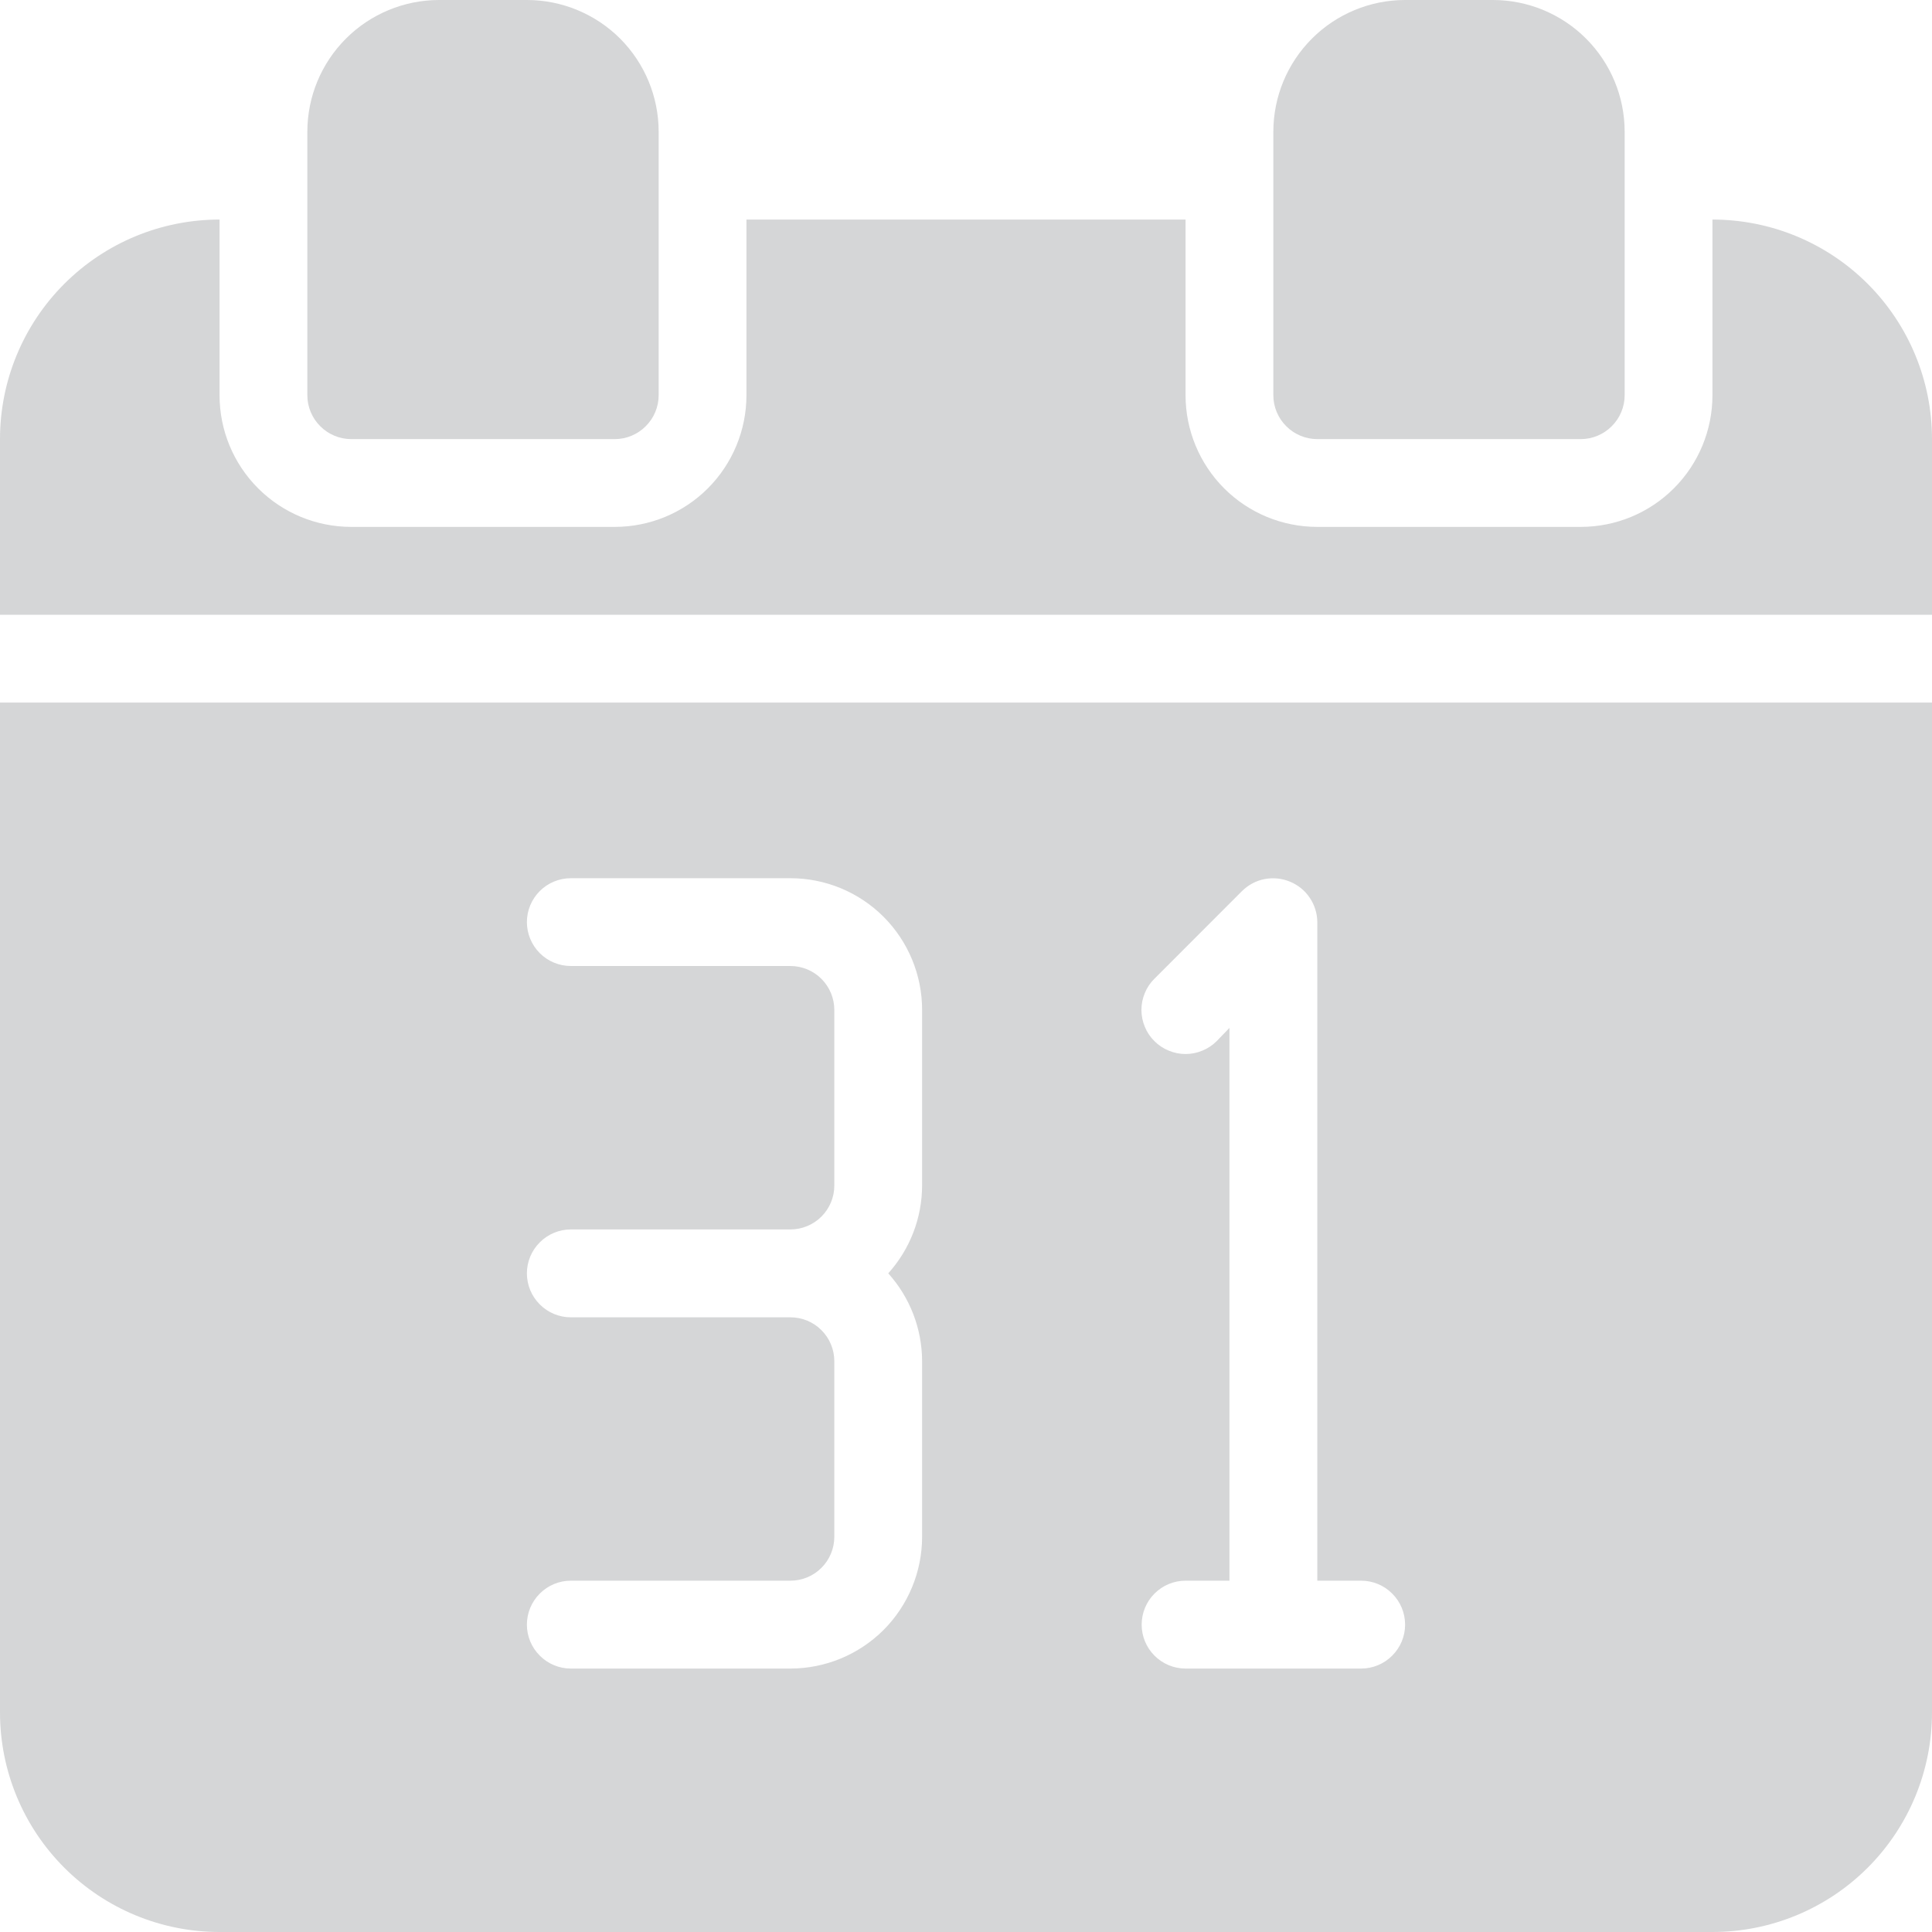 <svg width="25" height="25" viewBox="0 0 25 25" fill="none" xmlns="http://www.w3.org/2000/svg">
<path d="M5.682 0C5.23 0 4.796 0.18 4.477 0.499C4.157 0.819 3.977 1.252 3.977 1.705V5.114C3.977 5.264 4.037 5.409 4.144 5.515C4.25 5.622 4.395 5.682 4.545 5.682H7.955C8.105 5.682 8.25 5.622 8.356 5.515C8.463 5.409 8.523 5.264 8.523 5.114V1.705C8.523 1.252 8.343 0.819 8.024 0.499C7.704 0.18 7.27 0 6.818 0H5.682Z" fill="#D5D6D7"/>
<path d="M18.182 0C17.73 0 17.296 0.18 16.977 0.499C16.657 0.819 16.477 1.252 16.477 1.705V5.114C16.477 5.264 16.537 5.409 16.644 5.515C16.75 5.622 16.895 5.682 17.046 5.682H20.455C20.605 5.682 20.75 5.622 20.856 5.515C20.963 5.409 21.023 5.264 21.023 5.114V1.705C21.023 1.252 20.843 0.819 20.523 0.499C20.204 0.18 19.77 0 19.318 0H18.182Z" fill="#D5D6D7"/>
<path d="M22.159 2.841V5.114C22.159 5.566 21.98 5.999 21.66 6.319C21.34 6.639 20.907 6.818 20.454 6.818H17.046C16.593 6.818 16.16 6.639 15.84 6.319C15.521 5.999 15.341 5.566 15.341 5.114V2.841H9.659V5.114C9.659 5.566 9.479 5.999 9.16 6.319C8.84 6.639 8.407 6.818 7.955 6.818H4.545C4.093 6.818 3.66 6.639 3.34 6.319C3.02 5.999 2.841 5.566 2.841 5.114V2.841C2.087 2.841 1.365 3.14 0.832 3.673C0.299 4.206 0 4.928 0 5.682V7.955H25V5.682C25 4.928 24.701 4.206 24.168 3.673C23.635 3.14 22.913 2.841 22.159 2.841Z" fill="#D5D6D7"/>
<path d="M0 22.159C0 22.913 0.299 23.635 0.832 24.168C1.365 24.701 2.087 25 2.841 25H22.159C22.913 25 23.635 24.701 24.168 24.168C24.701 23.635 25 22.913 25 22.159V9.091H0V22.159ZM15.744 13.472C15.691 13.525 15.628 13.567 15.559 13.595C15.49 13.624 15.416 13.639 15.341 13.639C15.266 13.639 15.192 13.624 15.123 13.595C15.053 13.567 14.991 13.525 14.938 13.472C14.884 13.419 14.842 13.356 14.814 13.287C14.785 13.217 14.77 13.143 14.77 13.068C14.77 12.993 14.785 12.919 14.814 12.85C14.842 12.781 14.884 12.718 14.938 12.665L16.074 11.528C16.154 11.45 16.255 11.396 16.365 11.375C16.476 11.354 16.59 11.366 16.693 11.409C16.797 11.452 16.886 11.524 16.948 11.617C17.011 11.71 17.045 11.82 17.046 11.932V20.454H17.614C17.764 20.454 17.909 20.514 18.015 20.621C18.122 20.727 18.182 20.872 18.182 21.023C18.182 21.173 18.122 21.318 18.015 21.424C17.909 21.531 17.764 21.591 17.614 21.591H15.341C15.19 21.591 15.046 21.531 14.939 21.424C14.833 21.318 14.773 21.173 14.773 21.023C14.773 20.872 14.833 20.727 14.939 20.621C15.046 20.514 15.19 20.454 15.341 20.454H15.909V13.301L15.744 13.472ZM10.227 17.046H7.386C7.236 17.046 7.091 16.986 6.985 16.879C6.878 16.773 6.818 16.628 6.818 16.477C6.818 16.327 6.878 16.182 6.985 16.076C7.091 15.969 7.236 15.909 7.386 15.909H10.227C10.378 15.909 10.523 15.849 10.629 15.743C10.736 15.636 10.796 15.492 10.796 15.341V13.068C10.796 12.918 10.736 12.773 10.629 12.666C10.523 12.56 10.378 12.5 10.227 12.5H7.386C7.236 12.5 7.091 12.44 6.985 12.334C6.878 12.227 6.818 12.082 6.818 11.932C6.818 11.781 6.878 11.637 6.985 11.53C7.091 11.424 7.236 11.364 7.386 11.364H10.227C10.679 11.364 11.113 11.543 11.433 11.863C11.752 12.182 11.932 12.616 11.932 13.068V15.341C11.931 15.761 11.775 16.165 11.494 16.477C11.775 16.789 11.931 17.194 11.932 17.614V19.886C11.932 20.338 11.752 20.772 11.433 21.092C11.113 21.411 10.679 21.591 10.227 21.591H7.386C7.236 21.591 7.091 21.531 6.985 21.424C6.878 21.318 6.818 21.173 6.818 21.023C6.818 20.872 6.878 20.727 6.985 20.621C7.091 20.514 7.236 20.454 7.386 20.454H10.227C10.378 20.454 10.523 20.395 10.629 20.288C10.736 20.182 10.796 20.037 10.796 19.886V17.614C10.796 17.463 10.736 17.318 10.629 17.212C10.523 17.105 10.378 17.046 10.227 17.046Z" fill="#D5D6D7"/>
</svg>
